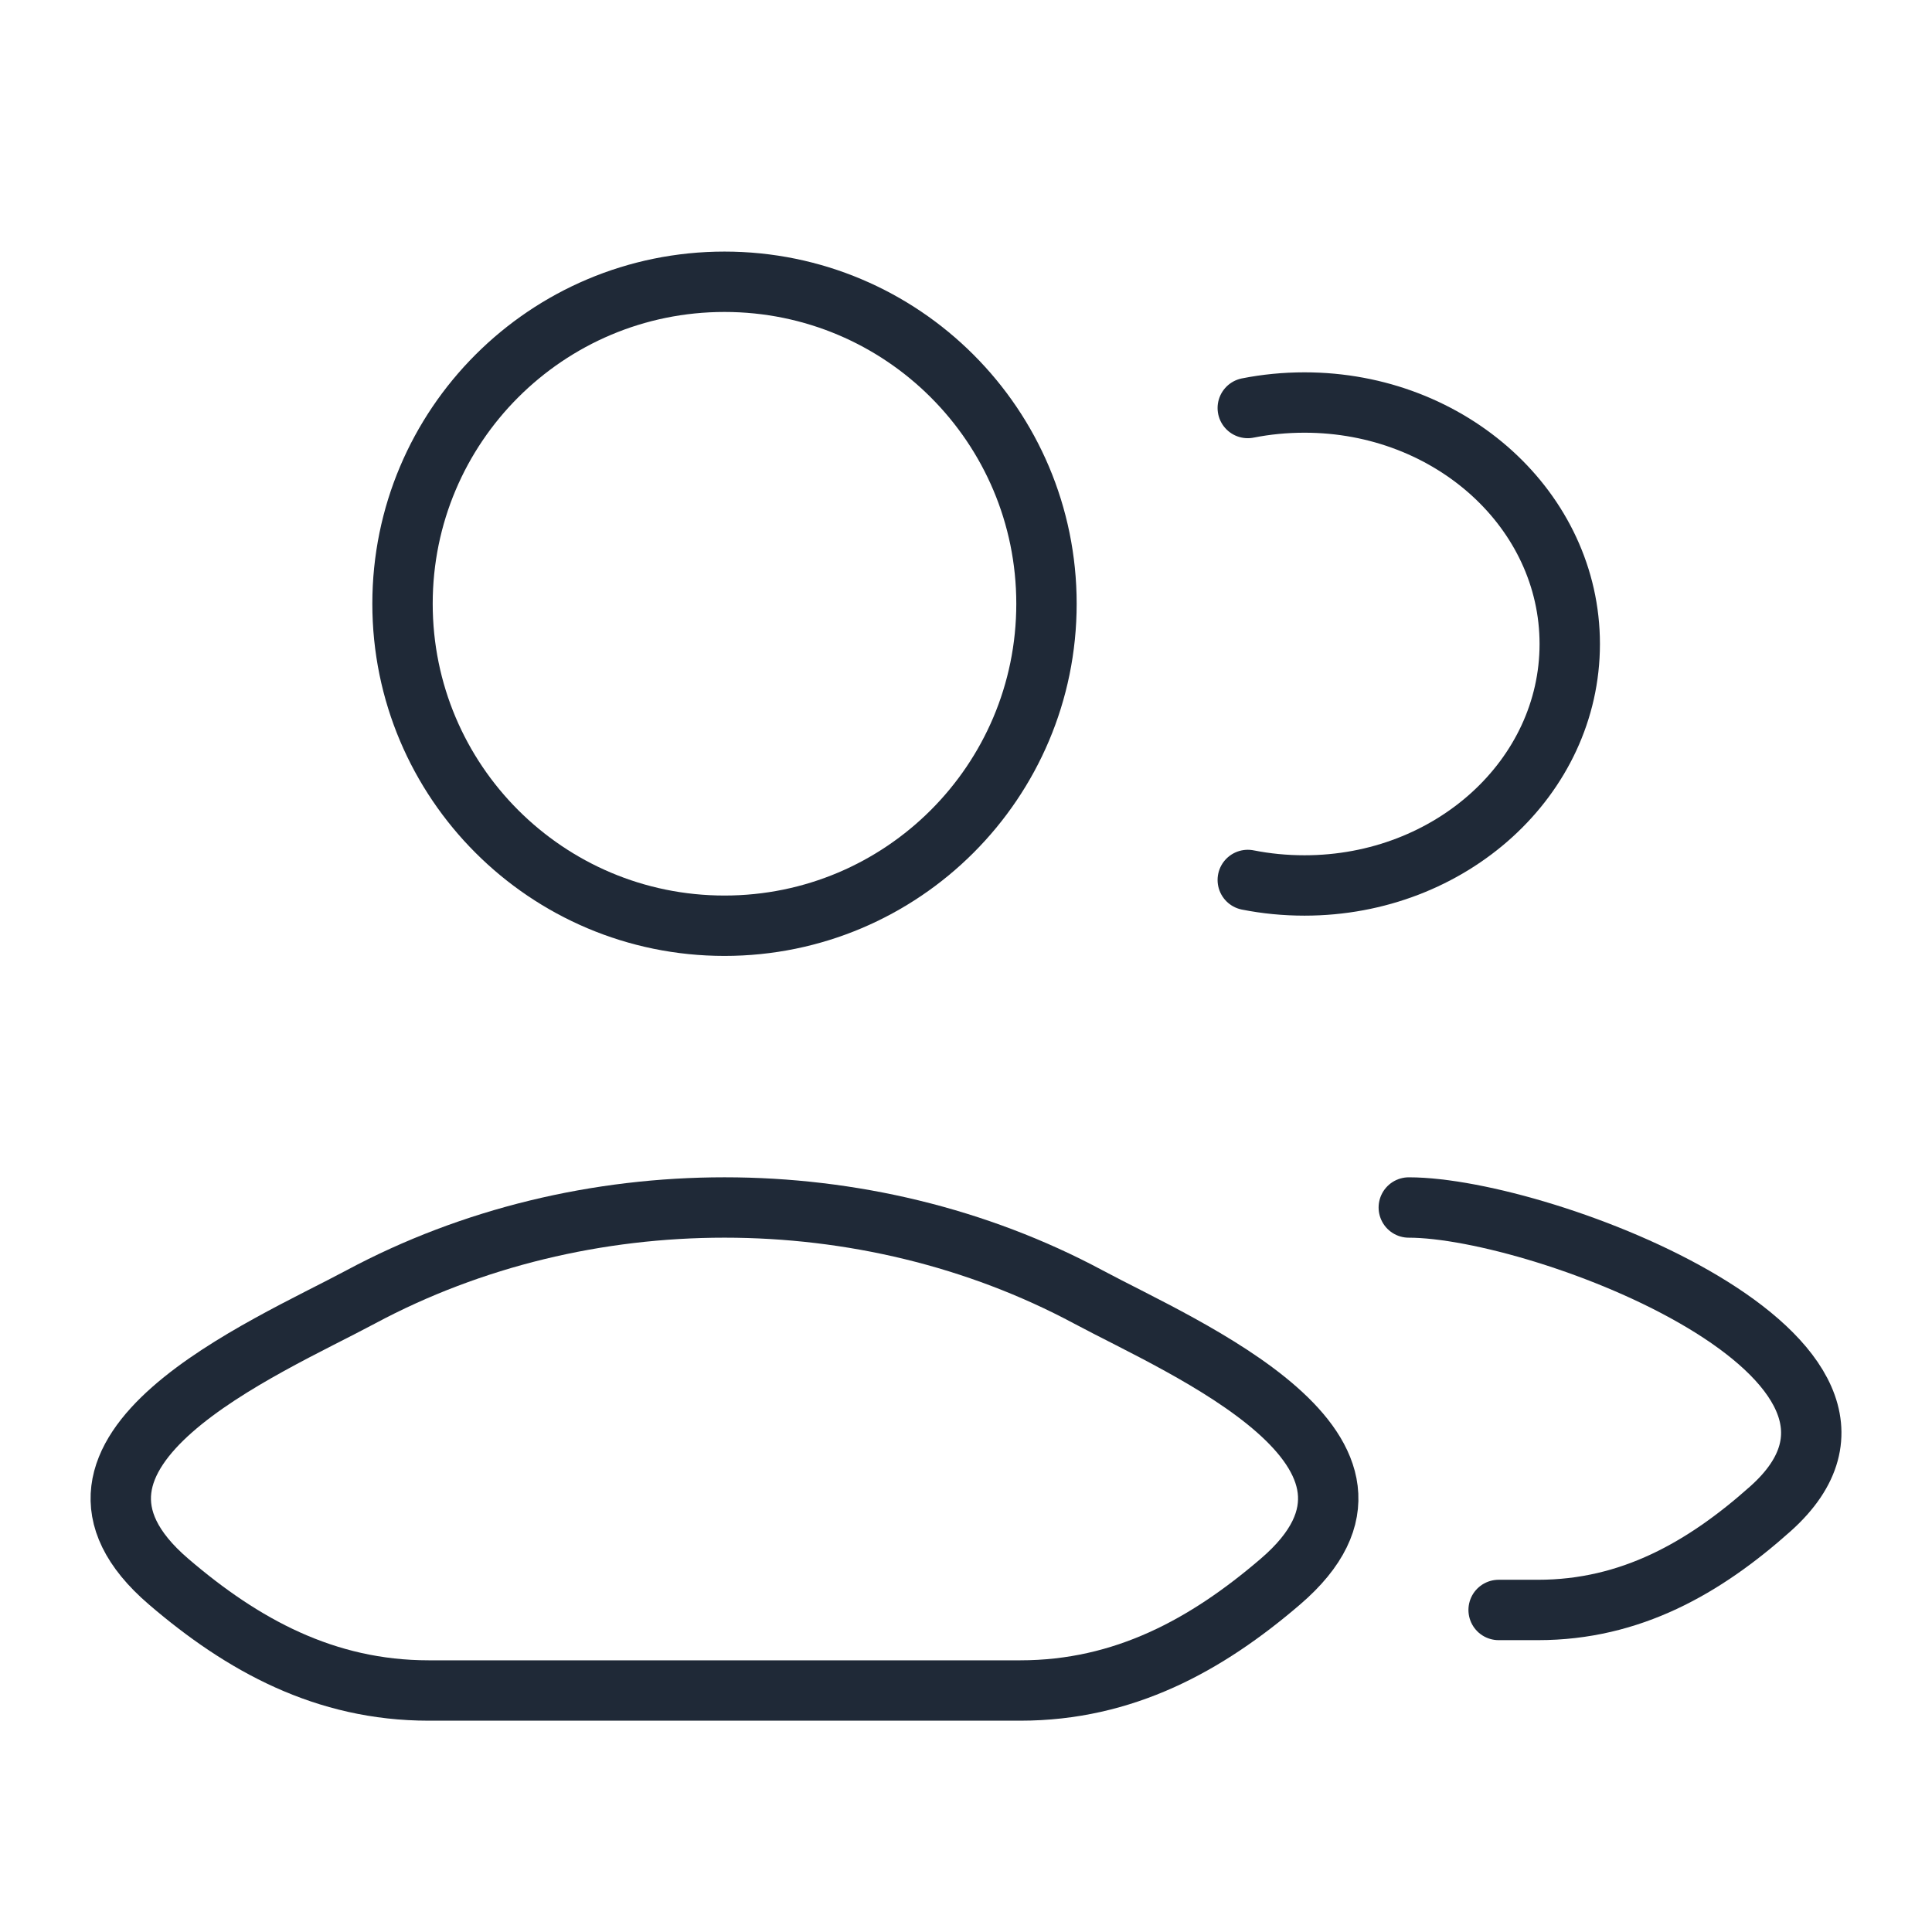 <svg width="32" height="32" viewBox="0 0 32 32" fill="none" xmlns="http://www.w3.org/2000/svg">
<path d="M24.822 26.666H25.475C27.009 26.666 28.228 25.968 29.323 24.991C32.104 22.51 25.566 20 23.334 20M20.667 6.758C20.97 6.698 21.284 6.667 21.607 6.667C24.033 6.667 26 8.457 26 10.666C26 12.876 24.033 14.666 21.607 14.666C21.284 14.666 20.97 14.635 20.667 14.575" stroke="#1F2937" strokeWidth="2.2" stroke-linecap="round"/>
<path d="M5.975 21.481C4.403 22.324 0.282 24.044 2.792 26.196C4.018 27.248 5.384 28 7.101 28H16.899C18.616 28 19.982 27.248 21.208 26.196C23.718 24.044 19.597 22.324 18.025 21.481C14.339 19.506 9.661 19.506 5.975 21.481Z" stroke="#1F2937" strokeWidth="2.2"/>
<path d="M17.333 10C17.333 12.945 14.945 15.333 12 15.333C9.054 15.333 6.667 12.945 6.667 10C6.667 7.054 9.054 4.667 12 4.667C14.945 4.667 17.333 7.054 17.333 10Z" stroke="#1F2937" strokeWidth="2.2"/>
</svg>
